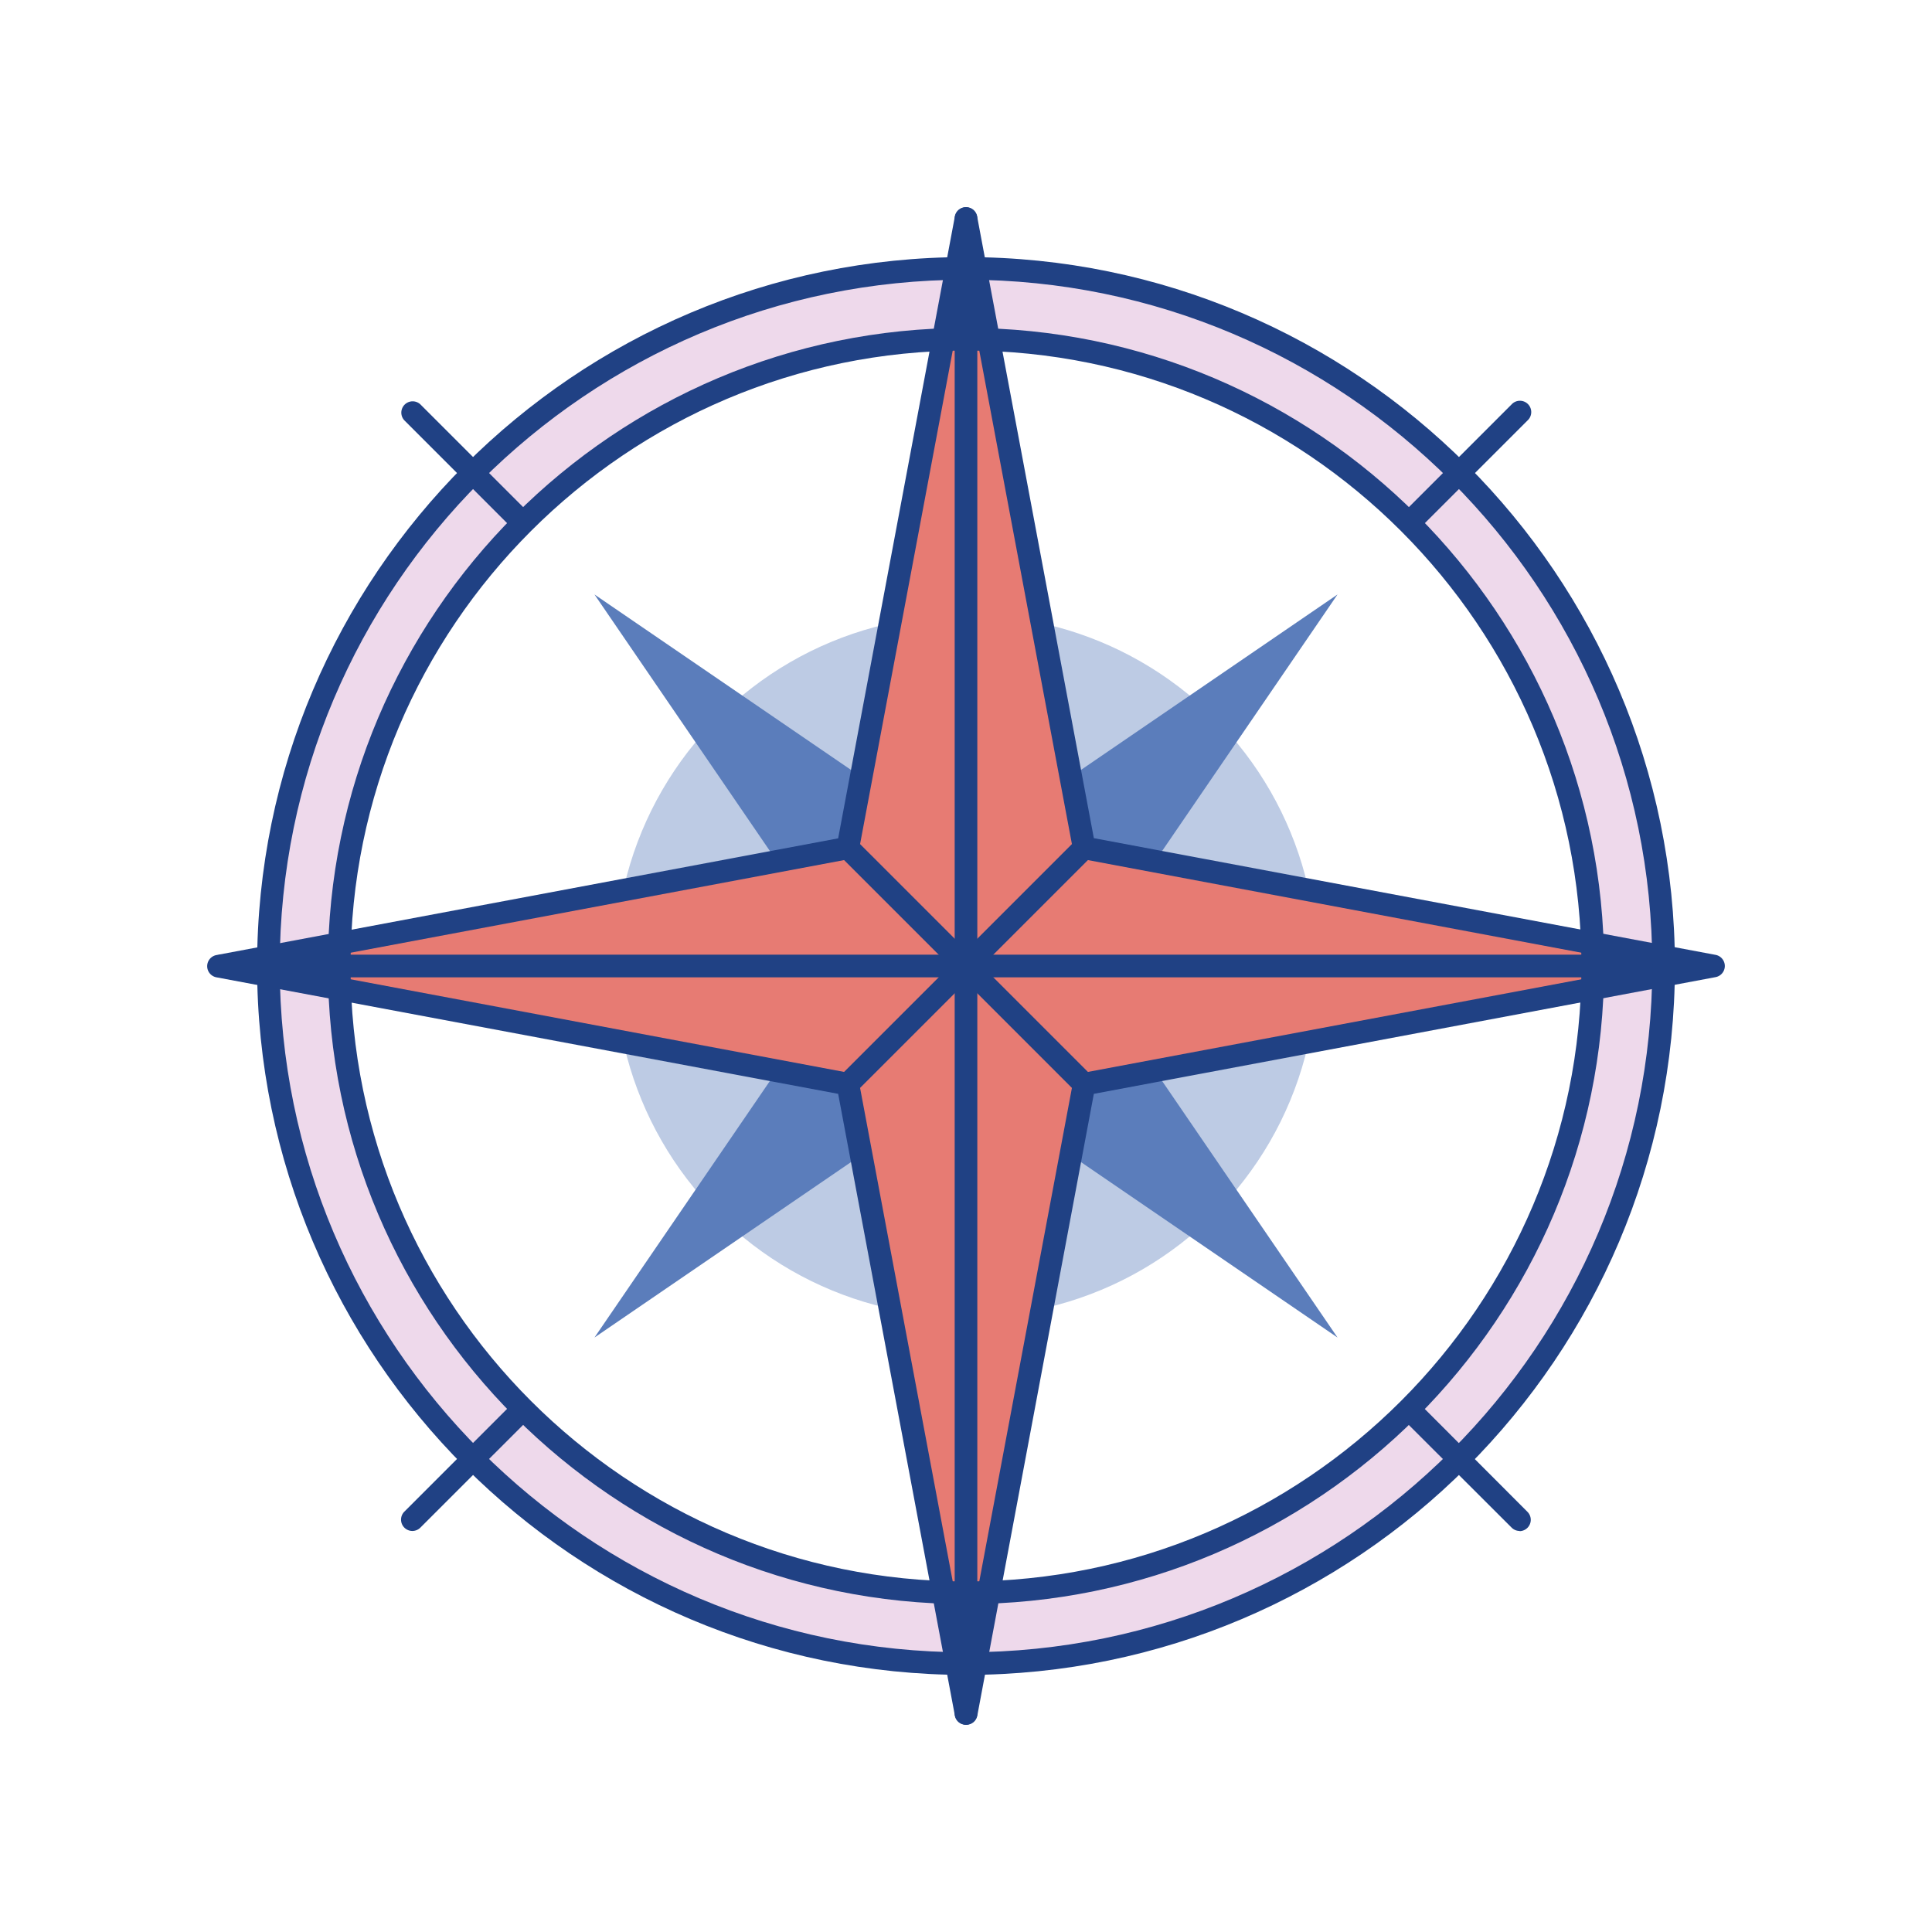 <svg xmlns="http://www.w3.org/2000/svg" viewBox="0 0 512 512"><title>Compass</title><g id="Compass"><g id="C-13" data-name="C"><path d="M256,71.13C154.06,71.13,71.13,154.06,71.13,256S154.06,440.87,256,440.87,440.87,357.94,440.87,256,357.94,71.13,256,71.13Zm0,351A166.1,166.1,0,1,1,422.1,256,166.09,166.09,0,0,1,256,422.1Z" style="fill:#eed9eb"/><circle cx="256" cy="256" r="93.02" transform="translate(-106.04 256) rotate(-45)" style="fill:#bdcbe4"/><polygon points="354.46 157.54 287.13 256 354.46 354.46 256 287.13 157.54 354.46 224.87 256 157.54 157.54 256 224.87 354.46 157.54" style="fill:#5b7dbb"/><polygon points="256 57.92 287.31 224.69 454.08 256 287.31 287.31 256 454.08 224.69 287.31 57.92 256 224.69 224.69 256 57.92" style="fill:#e77b73"/></g><g id="line-13" data-name="line"><path d="M256,457.08a3,3,0,0,1-2.95-2.44L222.12,289.88,57.36,259a3,3,0,0,1,0-5.9l164.76-30.93L253.05,57.36a3,3,0,0,1,5.9,0l30.93,164.76,164.76,30.93a3,3,0,0,1,0,5.9L289.88,289.88,259,454.64A3,3,0,0,1,256,457.08ZM74.17,256l151.07,28.36a3,3,0,0,1,2.4,2.4L256,437.83l28.36-151.07a3,3,0,0,1,2.4-2.4L437.83,256,286.76,227.64a3,3,0,0,1-2.4-2.4L256,74.17,227.64,225.24a3,3,0,0,1-2.4,2.4Z" style="fill:#204184"/><path d="M256,457.08a3,3,0,0,1-3-3V57.92a3,3,0,0,1,6,0V454.08A3,3,0,0,1,256,457.08Z" style="fill:#204184"/><path d="M453.33,259H58.67a3,3,0,0,1,0-6H453.33a3,3,0,0,1,0,6Z" style="fill:#204184"/><path d="M256,443.87C152.41,443.87,68.13,359.59,68.13,256S152.41,68.13,256,68.13,443.87,152.41,443.87,256,359.59,443.87,256,443.87Zm0-369.74C155.72,74.13,74.13,155.72,74.13,256S155.72,437.87,256,437.87,437.87,356.28,437.87,256,356.28,74.13,256,74.13Z" style="fill:#204184"/><path d="M256,425.1c-93.24,0-169.1-75.86-169.1-169.1S162.76,86.9,256,86.9,425.1,162.76,425.1,256,349.24,425.1,256,425.1Zm0-332.2C166.06,92.9,92.9,166.06,92.9,256S166.06,419.1,256,419.1,419.1,345.94,419.1,256,345.94,92.9,256,92.9Z" style="fill:#204184"/><path d="M109.28,405.72a3,3,0,0,1-2.12-.88,3,3,0,0,1,0-4.24l28.26-28.27a3,3,0,0,1,4.25,4.25L111.4,404.84A3,3,0,0,1,109.28,405.72Z" style="fill:#204184"/><path d="M374.28,140.72a3,3,0,0,1-2.12-5.12l28.44-28.44a3,3,0,1,1,4.24,4.24L376.4,139.84A3,3,0,0,1,374.28,140.72Z" style="fill:#204184"/><path d="M136.71,139.71a3,3,0,0,1-2.12-.87L107.16,111.4a3,3,0,0,1,4.24-4.24l27.44,27.43a3,3,0,0,1-2.13,5.12Z" style="fill:#204184"/><path d="M402.72,405.72a3,3,0,0,1-2.12-.88l-28.05-28a3,3,0,0,1,4.24-4.24l28,28.05a3,3,0,0,1-2.12,5.12Z" style="fill:#204184"/><path d="M225,290a3,3,0,0,1-2.12-.88,3,3,0,0,1,0-4.24l62.29-62.29a3,3,0,0,1,4.24,4.24l-62.29,62.29A3,3,0,0,1,225,290Z" style="fill:#204184"/><path d="M286.17,289.17a3,3,0,0,1-2.12-.88l-61.57-61.57a3,3,0,0,1,4.24-4.24l61.57,61.57a3,3,0,0,1,0,4.24A3,3,0,0,1,286.17,289.17Z" style="fill:#204184"/></g></g></svg>
